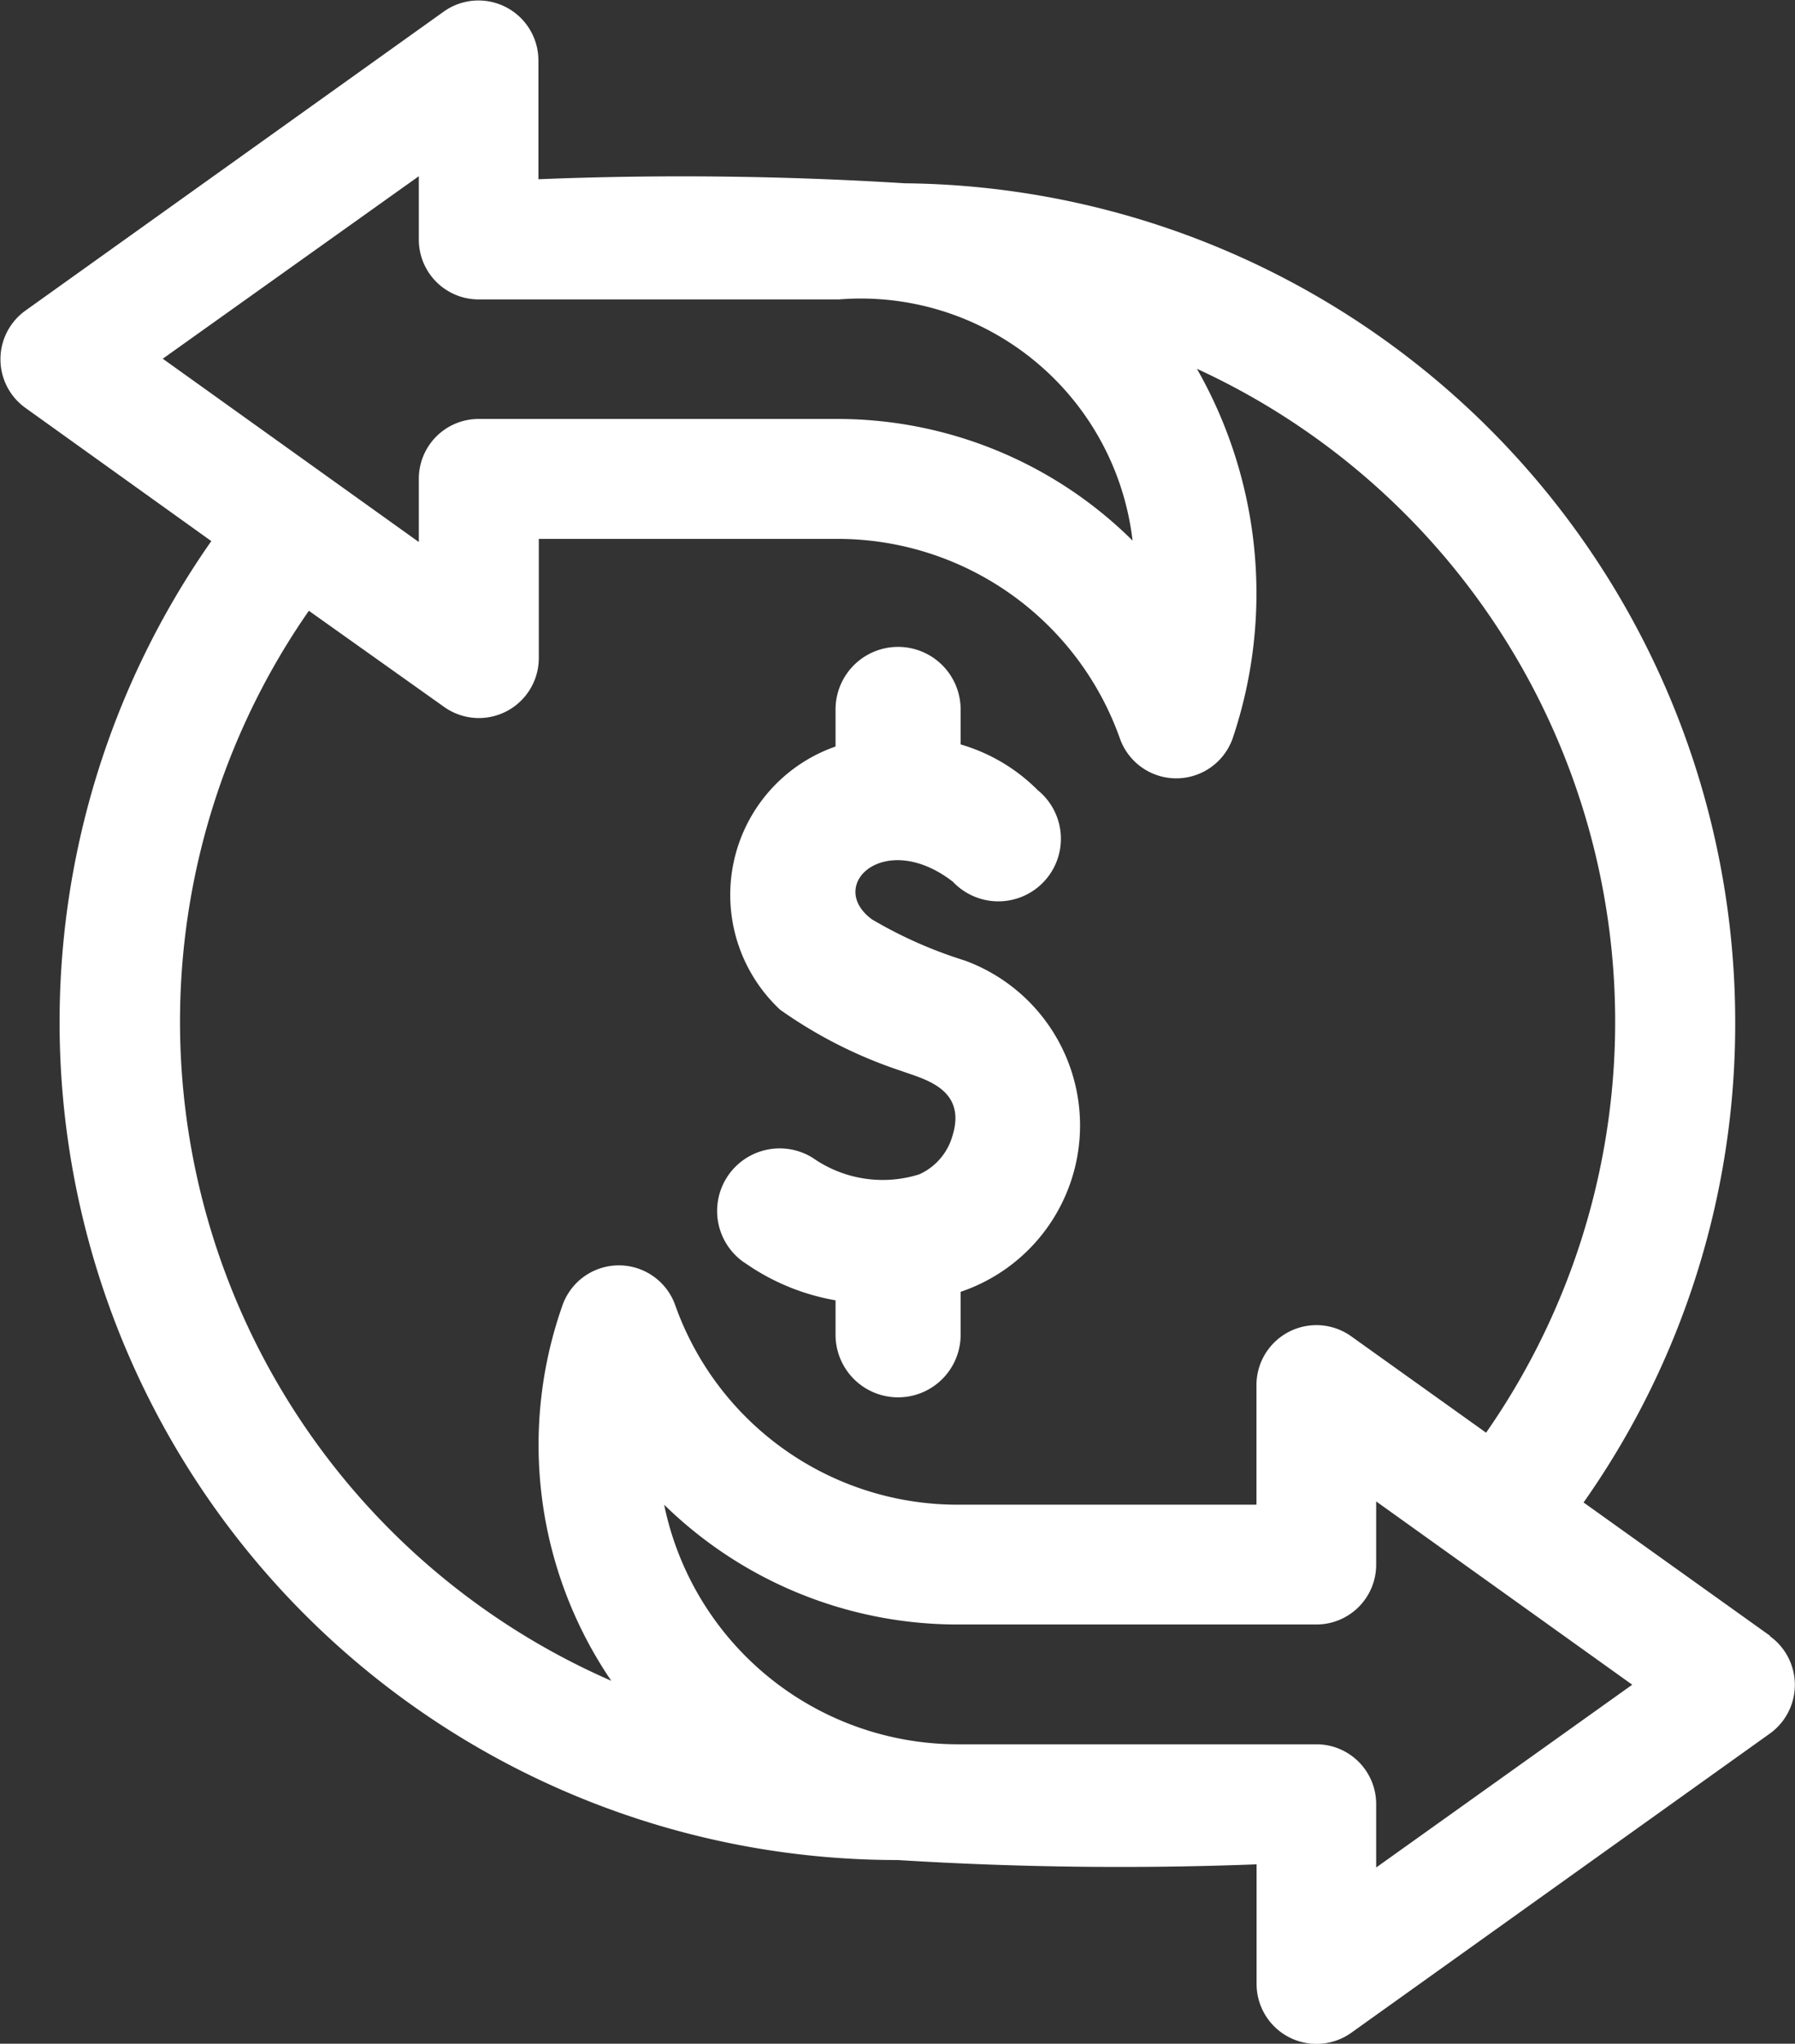<svg id="currency-exchange" xmlns="http://www.w3.org/2000/svg" width="13.719" height="15.61" viewBox="0 0 13.719 15.61">
  <rect x="0" y="0" width="13.719" height="15.61" fill="#333333" stroke="none"/>
  <path id="Path_6499" data-name="Path 6499" d="M212.555,170.708a1.718,1.718,0,0,0,.7.291v.263a.478.478,0,0,0,.956,0v-.328a1.341,1.341,0,0,0,.03-2.531,3.342,3.342,0,0,1-.708-.314c-.355-.262.1-.689.619-.287a.478.478,0,1,0,.648-.7,1.371,1.371,0,0,0-.589-.349v-.267a.478.478,0,0,0-.956,0v.283a1.2,1.2,0,0,0-.424,2.01,3.488,3.488,0,0,0,.924.467c.172.063.511.135.391.505a.459.459,0,0,1-.252.286.932.932,0,0,1-.813-.126.478.478,0,0,0-.523.8Z" transform="translate(-206.869 -161.067)" fill="#fff"/>
  <path id="Path_6500" data-name="Path 6500" d="M44.533,12.494l-1.425-1.018a6.34,6.34,0,0,0,1.159-3.671A6.409,6.409,0,0,0,37.92,1.4a27.374,27.374,0,0,0-2.8-.031V.458A.458.458,0,0,0,34.4.086L31.2,2.372a.457.457,0,0,0,0,.744L32.62,4.133a6.4,6.4,0,0,0,5.245,10.074v0a27.354,27.354,0,0,0,2.744.033v.915a.458.458,0,0,0,.723.372l3.2-2.286a.458.458,0,0,0,0-.744ZM34.206,1.346V1.83a.457.457,0,0,0,.457.457h2.754a2.091,2.091,0,0,1,2.244,1.842A3.205,3.205,0,0,0,37.407,3.2H34.663a.457.457,0,0,0-.457.457v.483l-1.957-1.4Zm-.842,3.318L34.4,5.4a.458.458,0,0,0,.723-.372V4.116h2.287A2.29,2.29,0,0,1,39.564,5.64a.457.457,0,0,0,.862,0,3.462,3.462,0,0,0-.273-2.823,5.488,5.488,0,0,1,2.21,8.126l-1.032-.737a.458.458,0,0,0-.723.372v.915H38.322A2.29,2.29,0,0,1,36.166,9.97a.457.457,0,0,0-.862,0,3.2,3.2,0,0,0,.373,2.868,5.493,5.493,0,0,1-2.312-8.172Zm8.159,9.6V13.78a.457.457,0,0,0-.457-.457H38.322a2.291,2.291,0,0,1-2.241-1.83,3.206,3.206,0,0,0,2.241.915h2.744a.457.457,0,0,0,.457-.457v-.483l1.957,1.4Z" transform="translate(-31.005 0)" fill="#fff"/>
</svg>
